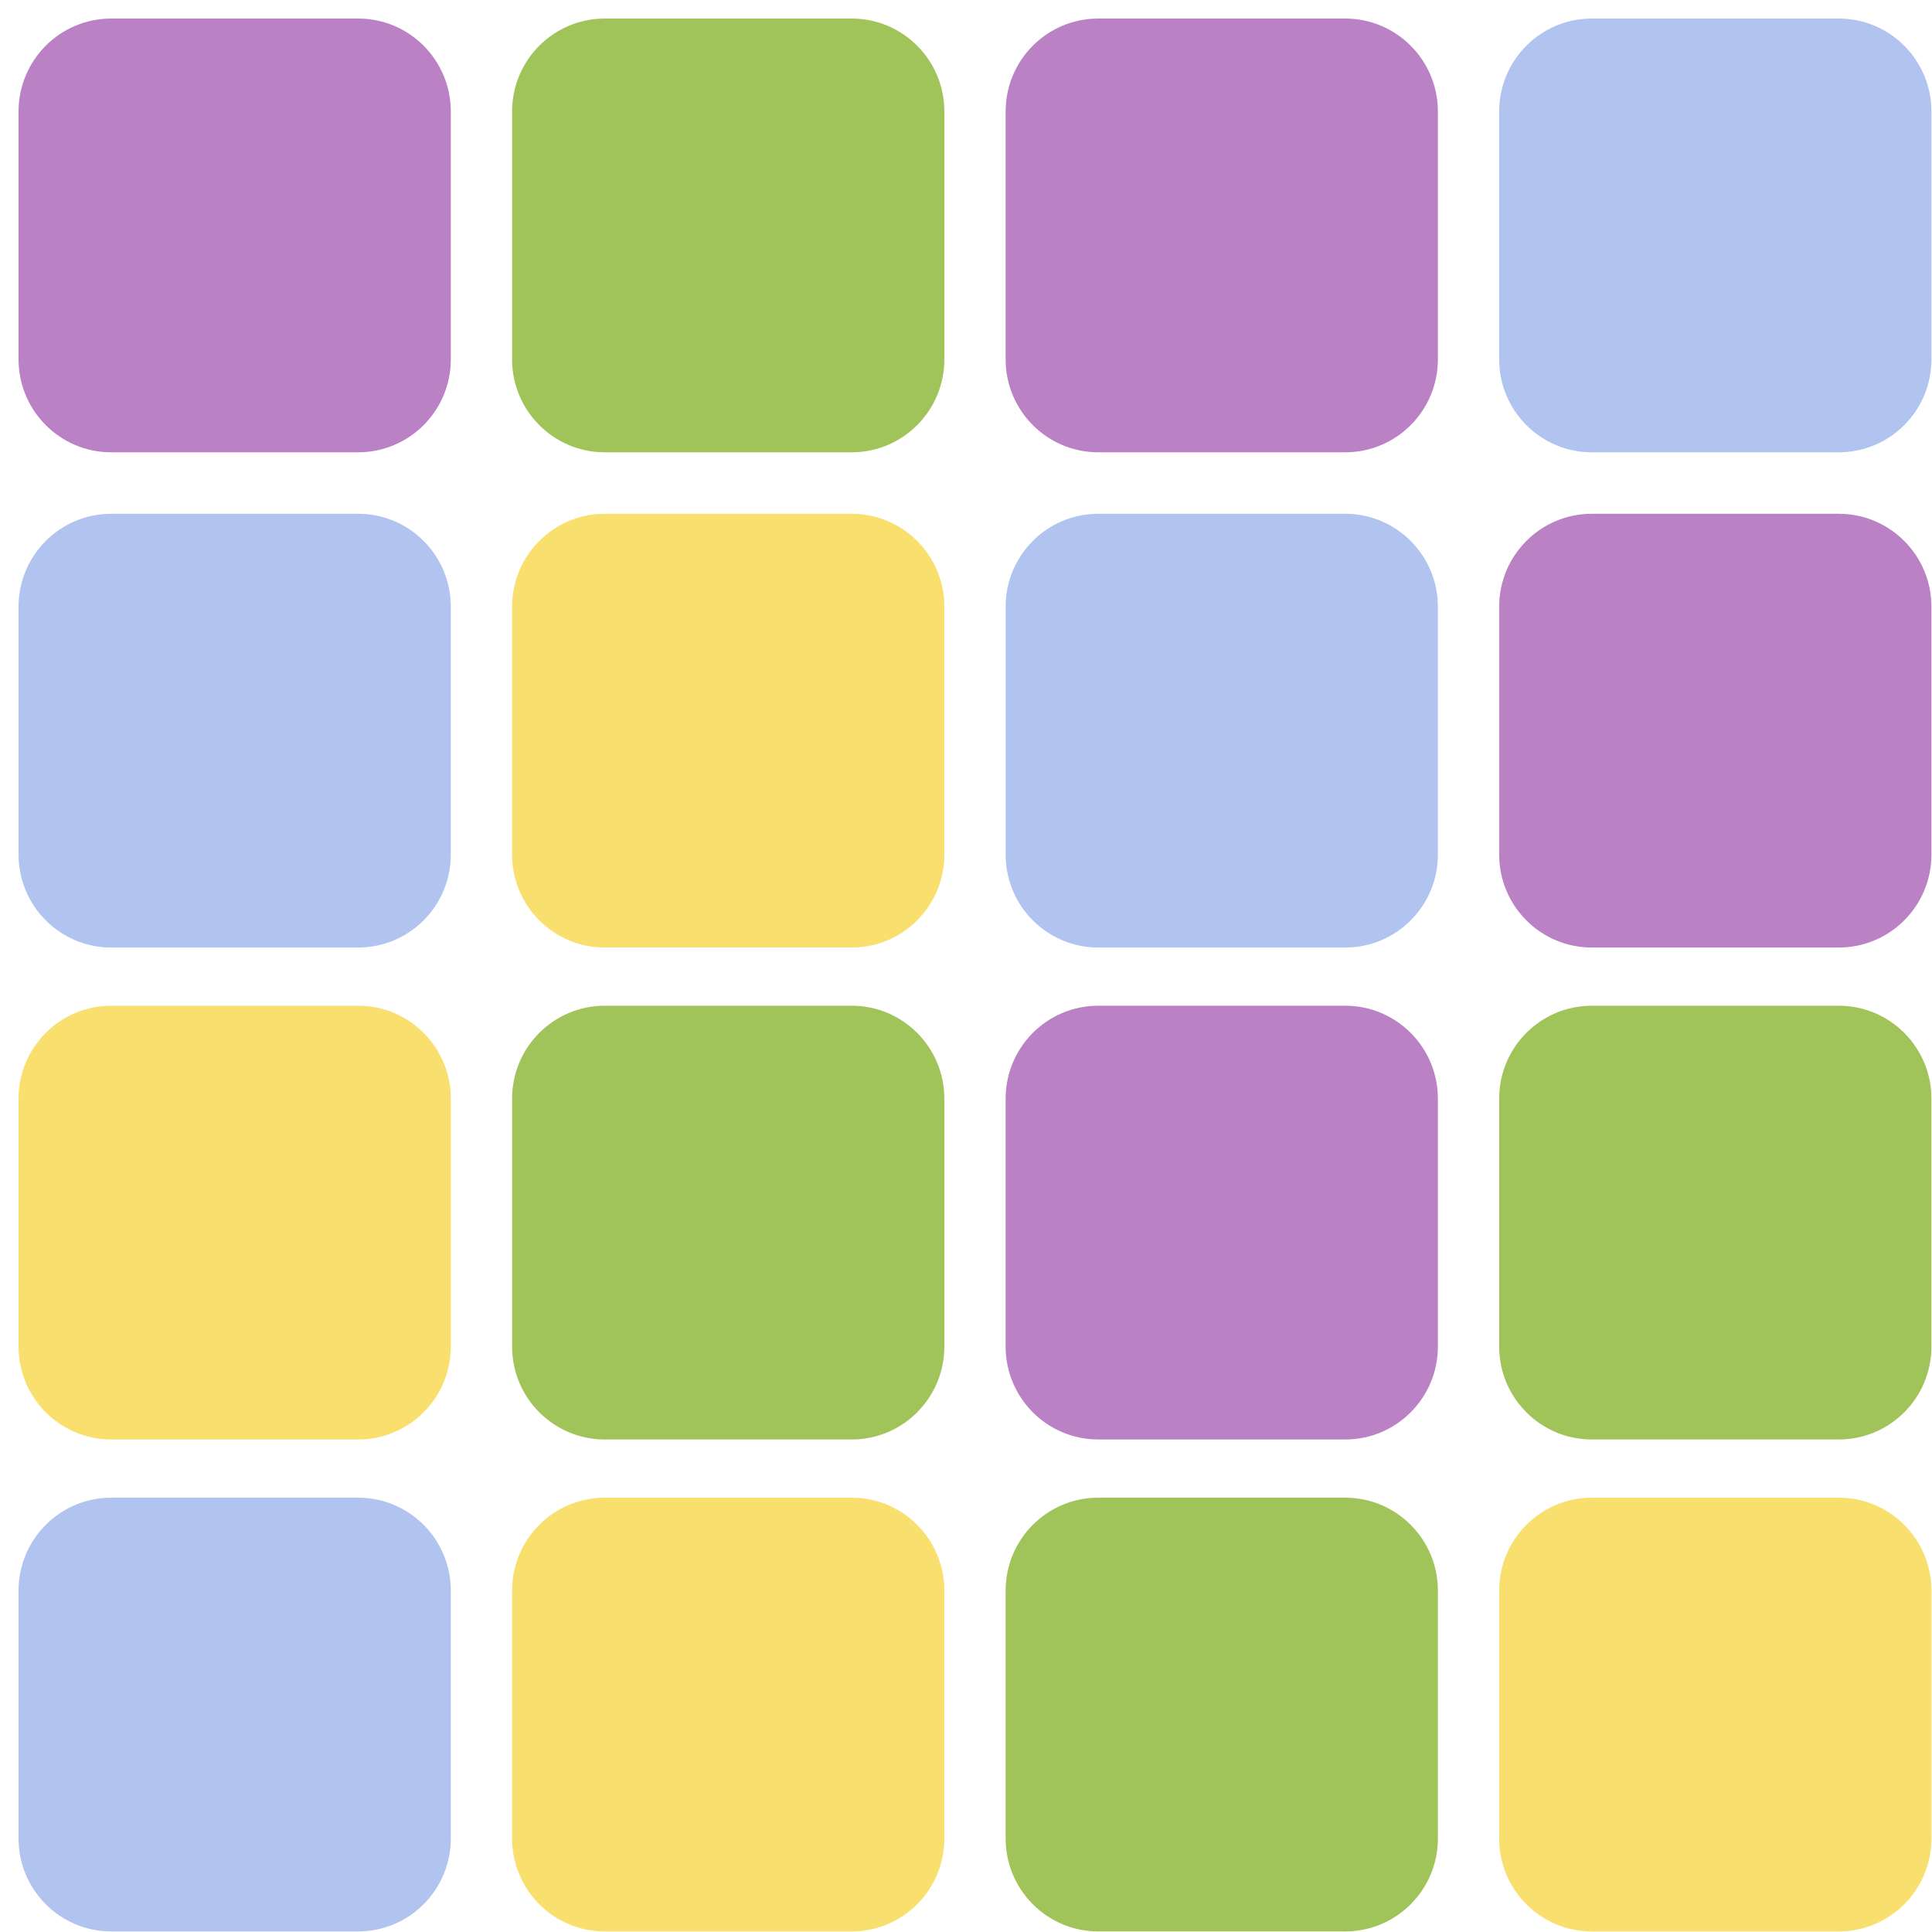 <svg width="101" height="101" viewBox="0 0 101 101" fill="none" xmlns="http://www.w3.org/2000/svg">
<path d="M0.97 5.829C0.97 3.145 3.138 0.97 5.812 0.97H18.725C21.399 0.97 23.567 3.145 23.567 5.829V18.786C23.567 21.469 21.399 23.645 18.725 23.645H5.812C3.138 23.645 0.97 21.469 0.97 18.786V5.829Z" fill="#BA81C5"/>
<path d="M26.771 5.829C26.771 3.145 28.939 0.97 31.613 0.97H44.526C47.2 0.97 49.368 3.145 49.368 5.829V18.786C49.368 21.469 47.2 23.645 44.526 23.645H31.613C28.939 23.645 26.771 21.469 26.771 18.786V5.829Z" fill="#A0C35A"/>
<path d="M52.572 5.829C52.572 3.145 54.739 0.97 57.414 0.97H70.326C73.001 0.97 75.169 3.145 75.169 5.829V18.786C75.169 21.469 73.001 23.645 70.326 23.645H57.414C54.739 23.645 52.572 21.469 52.572 18.786V5.829Z" fill="#BA81C5"/>
<path d="M78.373 5.829C78.373 3.145 80.54 0.97 83.215 0.97H96.127C98.802 0.97 100.97 3.145 100.97 5.829V18.786C100.97 21.469 98.802 23.645 96.127 23.645H83.215C80.54 23.645 78.373 21.469 78.373 18.786V5.829Z" fill="#B0C4EF"/>
<path d="M0.97 31.718C0.97 29.035 3.138 26.859 5.812 26.859H18.725C21.399 26.859 23.567 29.035 23.567 31.718V44.675C23.567 47.359 21.399 49.534 18.725 49.534H5.812C3.138 49.534 0.97 47.359 0.97 44.675V31.718Z" fill="#B0C4EF"/>
<path d="M26.771 31.718C26.771 29.035 28.939 26.859 31.613 26.859H44.526C47.2 26.859 49.368 29.035 49.368 31.718V44.675C49.368 47.359 47.2 49.534 44.526 49.534H31.613C28.939 49.534 26.771 47.359 26.771 44.675V31.718Z" fill="#F9DF6D"/>
<path d="M52.572 31.718C52.572 29.035 54.739 26.859 57.414 26.859H70.326C73.001 26.859 75.169 29.035 75.169 31.718V44.675C75.169 47.359 73.001 49.534 70.326 49.534H57.414C54.739 49.534 52.572 47.359 52.572 44.675V31.718Z" fill="#B0C4EF"/>
<path d="M78.373 31.718C78.373 29.035 80.54 26.859 83.215 26.859H96.127C98.802 26.859 100.97 29.035 100.97 31.718V44.675C100.97 47.359 98.802 49.534 96.127 49.534H83.215C80.54 49.534 78.373 47.359 78.373 44.675V31.718Z" fill="#BA81C5"/>
<path d="M0.97 57.436C0.97 54.752 3.138 52.577 5.812 52.577H18.725C21.399 52.577 23.567 54.752 23.567 57.436V70.393C23.567 73.076 21.399 75.252 18.725 75.252H5.812C3.138 75.252 0.97 73.076 0.97 70.393V57.436Z" fill="#F9DF6D"/>
<path d="M26.771 57.436C26.771 54.752 28.939 52.577 31.613 52.577H44.526C47.2 52.577 49.368 54.752 49.368 57.436V70.393C49.368 73.076 47.2 75.252 44.526 75.252H31.613C28.939 75.252 26.771 73.076 26.771 70.393V57.436Z" fill="#A0C35A"/>
<path d="M52.572 57.436C52.572 54.752 54.739 52.577 57.414 52.577H70.326C73.001 52.577 75.169 54.752 75.169 57.436V70.393C75.169 73.076 73.001 75.252 70.326 75.252H57.414C54.739 75.252 52.572 73.076 52.572 70.393V57.436Z" fill="#BA81C5"/>
<path d="M78.373 57.436C78.373 54.752 80.54 52.577 83.215 52.577H96.127C98.802 52.577 100.97 54.752 100.97 57.436V70.393C100.97 73.076 98.802 75.252 96.127 75.252H83.215C80.54 75.252 78.373 73.076 78.373 70.393V57.436Z" fill="#A0C35A"/>
<path d="M0.97 83.154C0.97 80.47 3.138 78.295 5.812 78.295H18.725C21.399 78.295 23.567 80.47 23.567 83.154V96.111C23.567 98.794 21.399 100.97 18.725 100.97H5.812C3.138 100.97 0.97 98.794 0.97 96.111V83.154Z" fill="#B0C4EF"/>
<path d="M26.771 83.154C26.771 80.47 28.939 78.295 31.613 78.295H44.526C47.2 78.295 49.368 80.47 49.368 83.154V96.111C49.368 98.794 47.2 100.97 44.526 100.97H31.613C28.939 100.97 26.771 98.794 26.771 96.111V83.154Z" fill="#F9DF6D"/>
<path d="M52.572 83.154C52.572 80.47 54.739 78.295 57.414 78.295H70.326C73.001 78.295 75.169 80.47 75.169 83.154V96.111C75.169 98.794 73.001 100.97 70.326 100.97H57.414C54.739 100.97 52.572 98.794 52.572 96.111V83.154Z" fill="#A0C35A"/>
<path d="M78.373 83.154C78.373 80.47 80.54 78.295 83.215 78.295H96.127C98.802 78.295 100.97 80.47 100.97 83.154V96.111C100.97 98.794 98.802 100.97 96.127 100.97H83.215C80.54 100.97 78.373 98.794 78.373 96.111V83.154Z" fill="#F9DF6D"/>
</svg>
